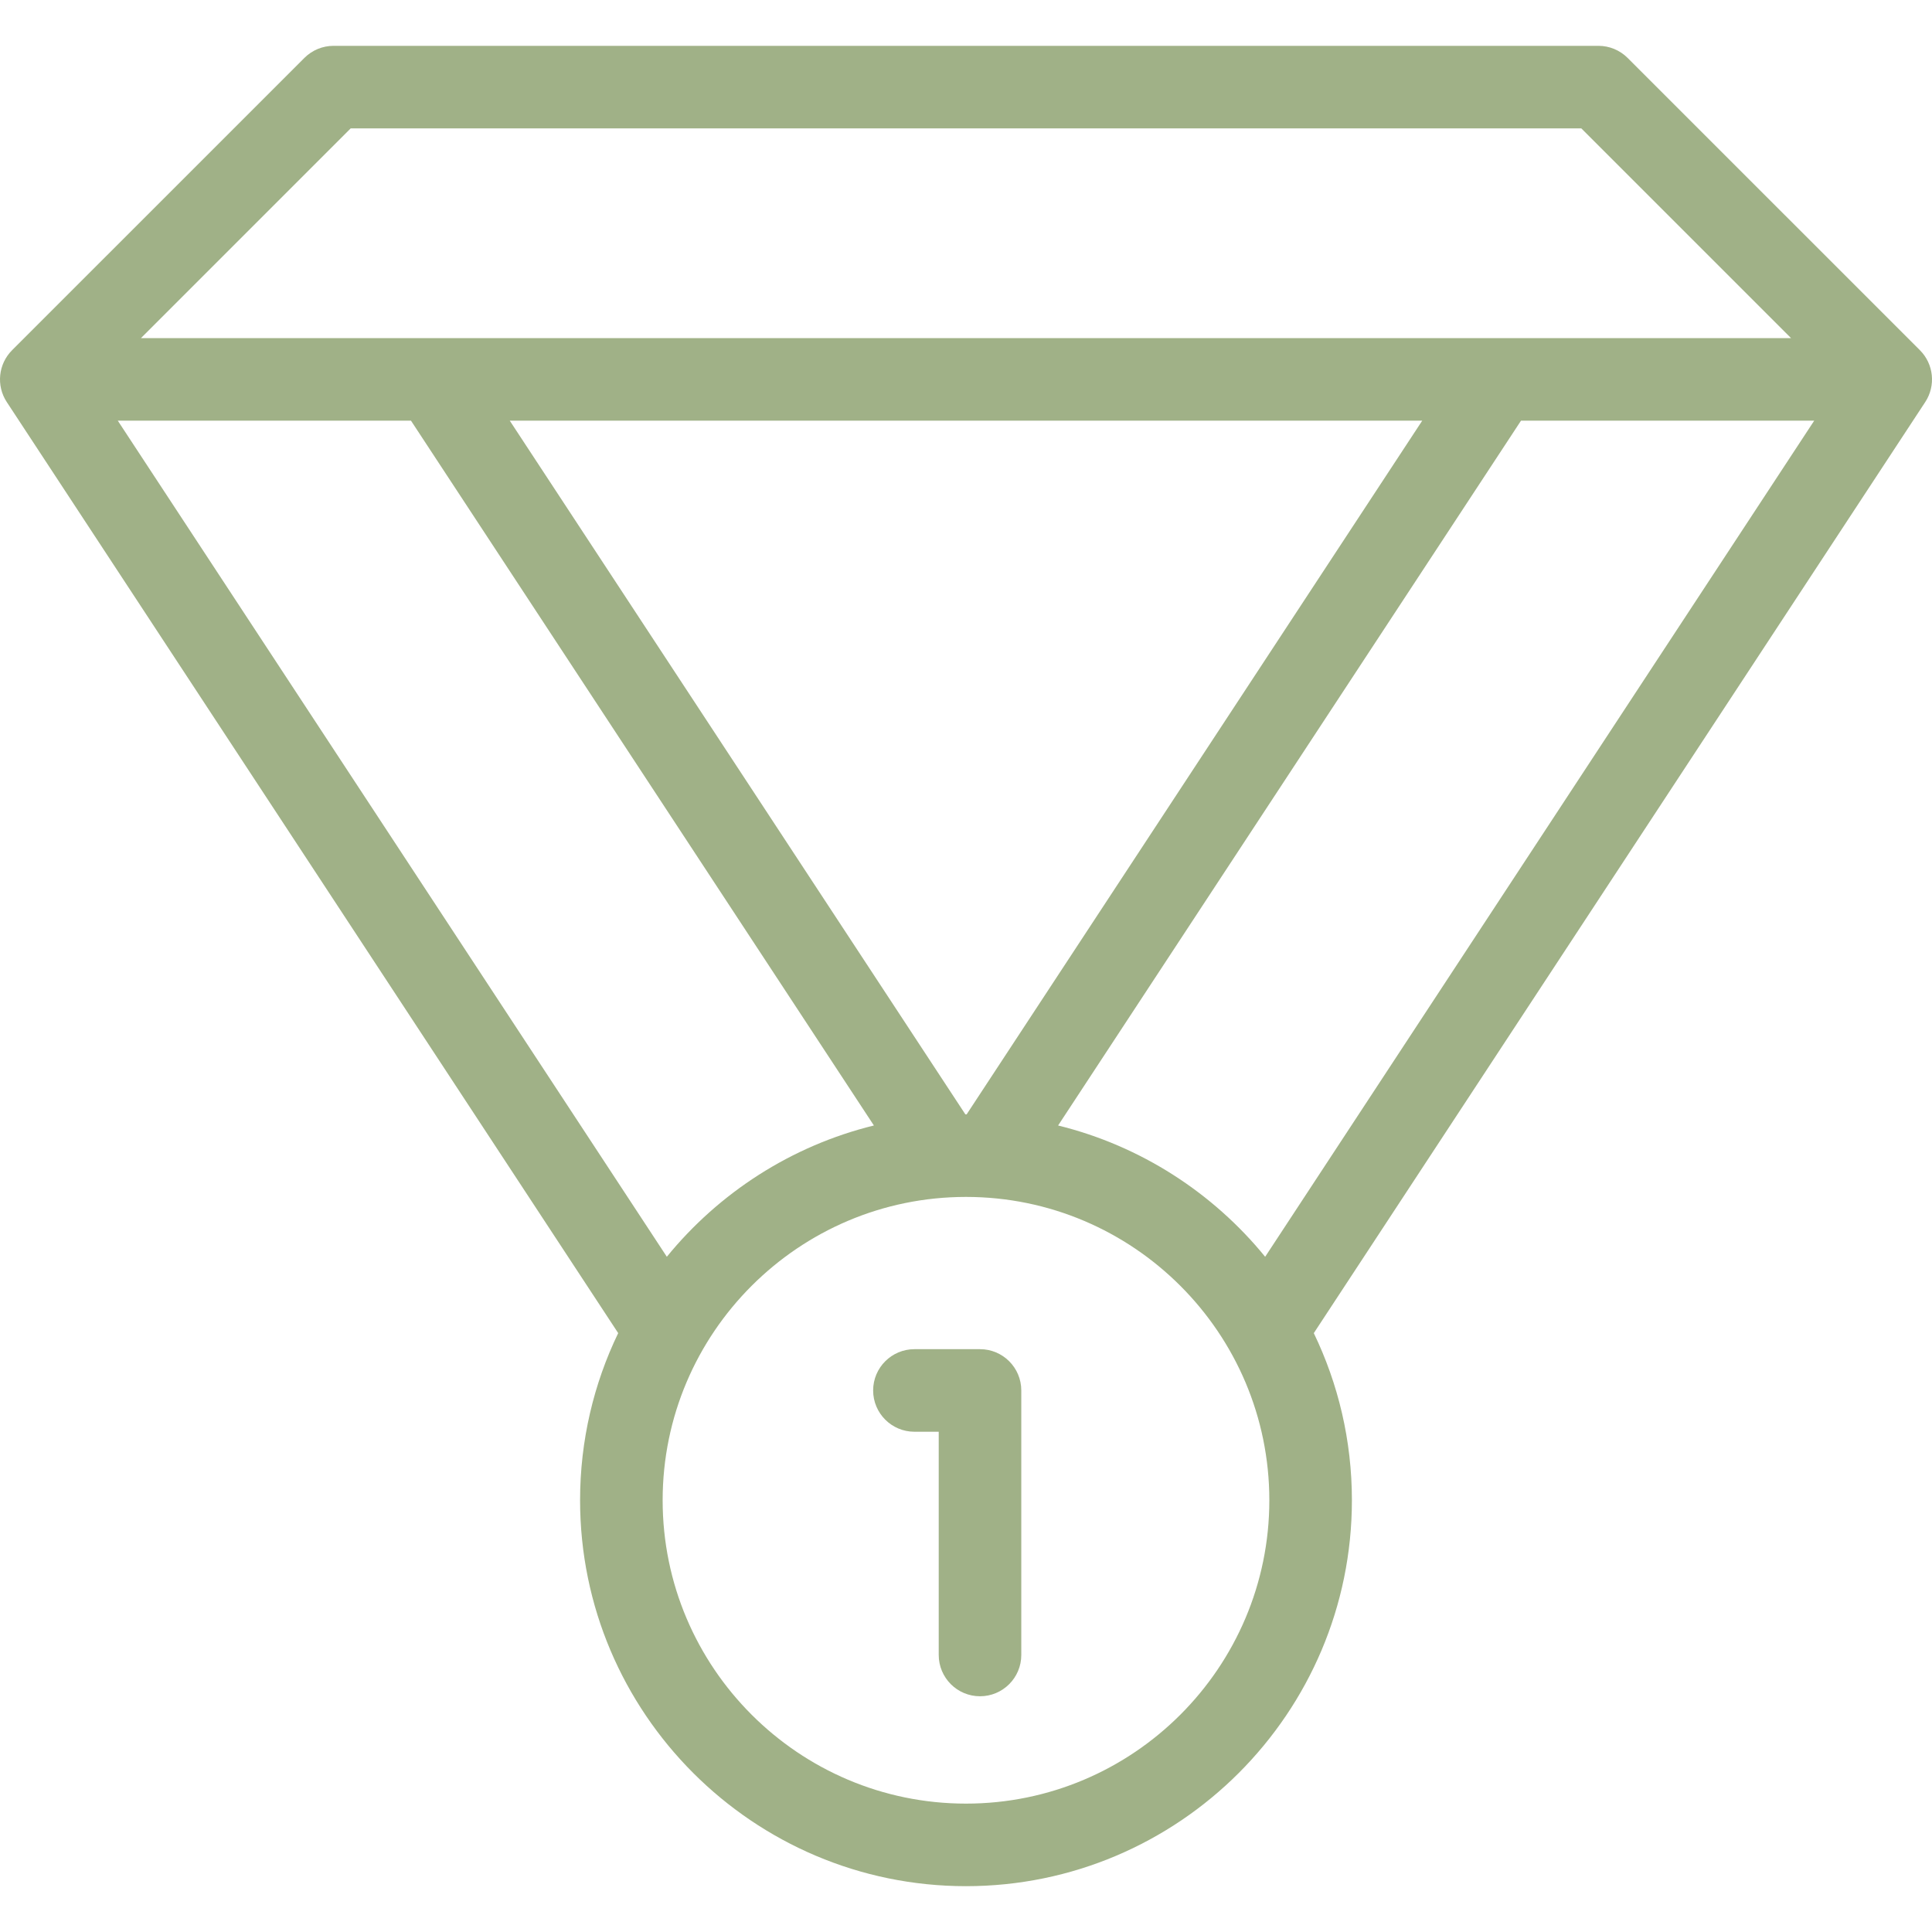 <?xml version="1.0" encoding="iso-8859-1"?>
<!-- Generator: Adobe Illustrator 19.0.0, SVG Export Plug-In . SVG Version: 6.00 Build 0)  -->
<svg xmlns="http://www.w3.org/2000/svg" xmlns:xlink="http://www.w3.org/1999/xlink" version="1.1" id="Layer_1" x="0px" y="0px" viewBox="0 0 512 512" style="enable-background:new 0 0 512 512;" xml:space="preserve" width="512px" height="512px">
<g>
	<g>
		<path d="M508.796,92.805l-77.46-77.456c-2.052-2.051-4.834-3.204-7.736-3.204H88.4c-2.901,0-5.685,1.153-7.736,3.204L3.205,92.805    c-3.667,3.668-4.256,9.406-1.409,13.742l162.031,246.74c-6.471,13.409-10.1,28.438-10.1,44.298    c0,56.392,45.879,102.271,102.27,102.271s102.27-45.88,102.27-102.271c0-15.858-3.628-30.884-10.097-44.292l162.036-246.746    C513.052,102.211,512.463,96.473,508.796,92.805z M92.931,34.026h326.137l55.579,55.58h-77.453c-0.077,0-0.153-0.002-0.23,0    H115.037c-0.08-0.002-0.16,0-0.238,0H37.353L92.931,34.026z M376.905,111.485L256.169,295.317c-0.057,0-0.114-0.002-0.172-0.002    c-0.056,0-0.11,0.002-0.165,0.002L135.094,111.485H376.905z M31.216,111.485h77.701l122.674,186.779    c-21.899,5.383-41.045,17.834-54.874,34.79L31.216,111.485z M255.997,477.977c-44.327,0-80.389-36.063-80.389-80.391    s36.063-80.389,80.389-80.389c44.327,0,80.39,36.063,80.39,80.39C336.387,441.914,300.324,477.977,255.997,477.977z     M335.28,333.06c-13.827-16.957-32.974-29.409-54.872-34.793l122.674-186.782h77.701L335.28,333.06z" fill="#a0b187"/>
	</g>
</g>
<g>
	<g>
		<path d="M259.713,357.546h-17.381c-6.042,0-10.94,4.899-10.94,10.94c0,6.041,4.898,10.94,10.94,10.94h6.44v59.161    c0,6.041,4.898,10.94,10.94,10.94c6.042,0,10.94-4.899,10.94-10.94v-70.101C270.653,362.444,265.755,357.546,259.713,357.546z" fill="#a0b187"/>
	</g>
</g>
<g>
</g>
<g>
</g>
<g>
</g>
<g>
</g>
<g>
</g>
<g>
</g>
<g>
</g>
<g>
</g>
<g>
</g>
<g>
</g>
<g>
</g>
<g>
</g>
<g>
</g>
<g>
</g>
<g>
</g>
</svg>
